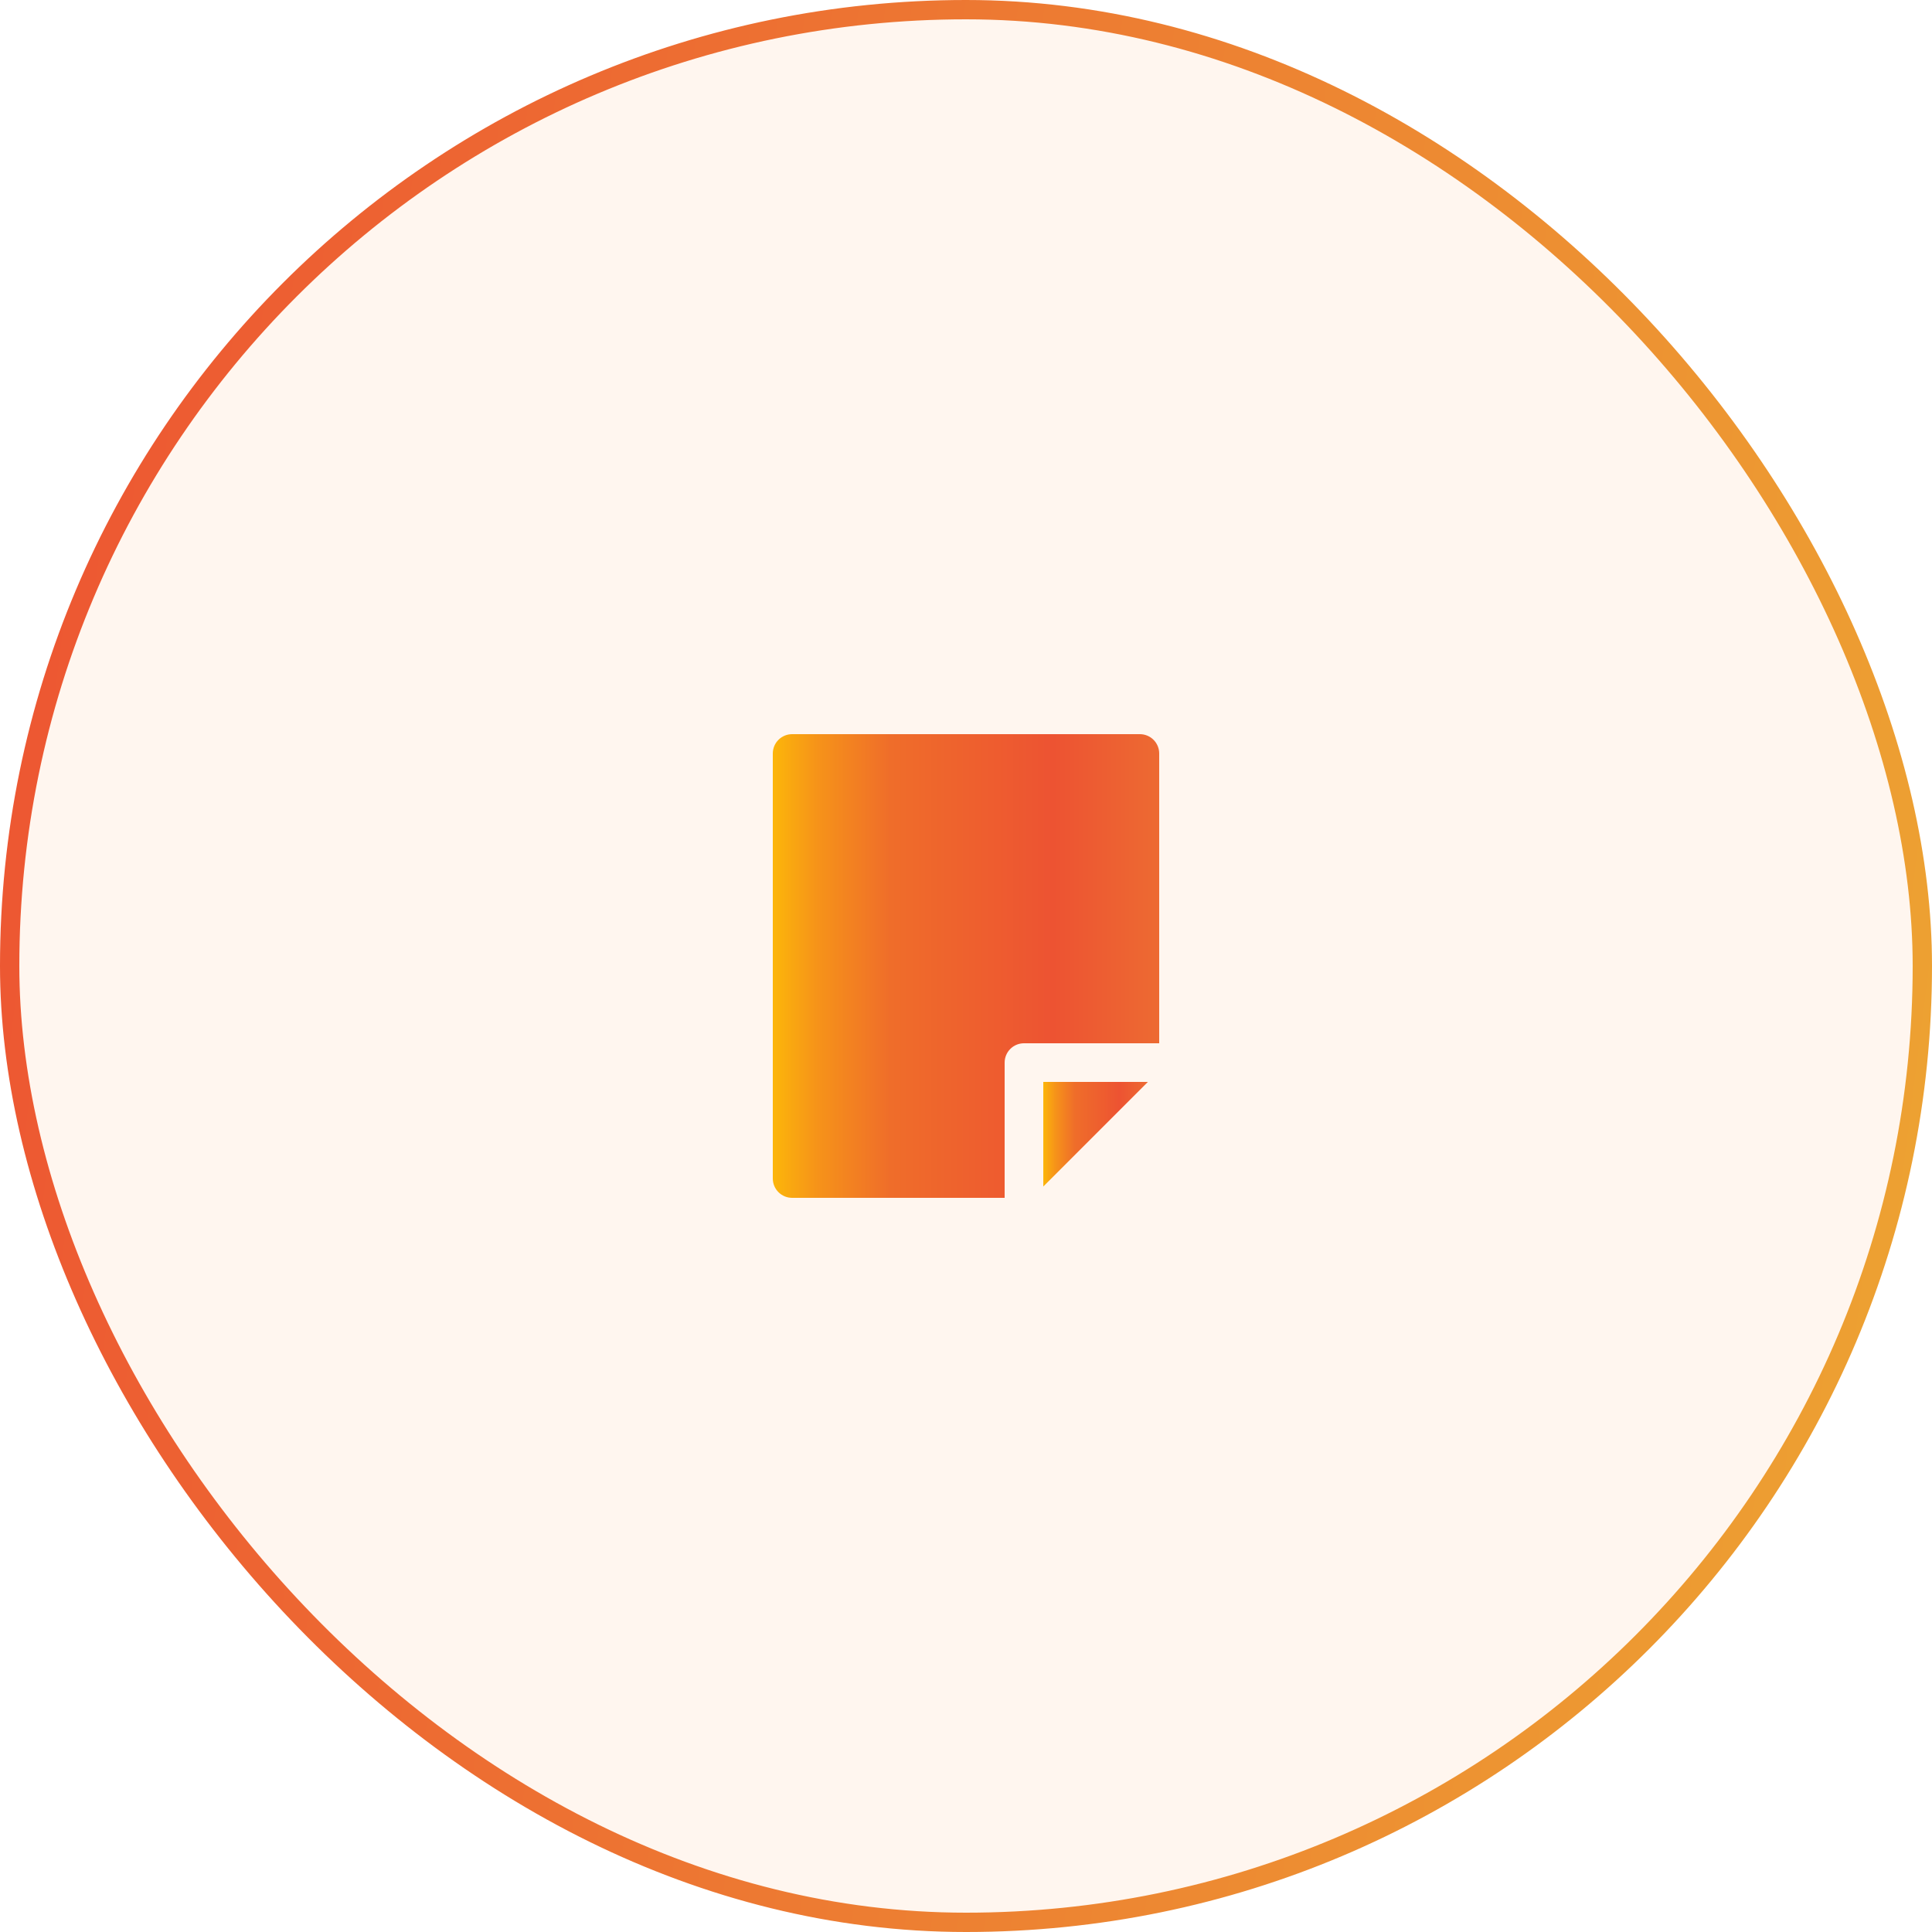 <svg width="100" height="100" viewBox="0 0 100 100" fill="none" xmlns="http://www.w3.org/2000/svg">
<rect x="0.5" y="0.5" width="99" height="99" rx="49.5" fill="#F87216" fill-opacity="0.07"/>
<g clip-path="url(#clip0_190_2363)">
<path d="M52 55C52 54.735 52.105 54.48 52.293 54.293C52.48 54.105 52.735 54 53 54H60V39C60 38.735 59.895 38.48 59.707 38.293C59.52 38.105 59.265 38 59 38H41C40.735 38 40.48 38.105 40.293 38.293C40.105 38.48 40 38.735 40 39V61C40 61.265 40.105 61.52 40.293 61.707C40.48 61.895 40.735 62 41 62H52V55Z" fill="url(#paint0_linear_190_2363)"/>
<path d="M59.414 56H54V61.414L59.414 56Z" fill="url(#paint1_linear_190_2363)"/>
</g>
<rect x="0.5" y="0.5" width="99" height="99" rx="49.5" stroke="url(#paint2_linear_190_2363)"/>
<defs>
<linearGradient id="paint0_linear_190_2363" x1="40" y1="50" x2="60" y2="50" gradientUnits="userSpaceOnUse">
<stop stop-color="#FCB60A"/>
<stop offset="0.115" stop-color="#F69319"/>
<stop offset="0.305" stop-color="#EF6D2A"/>
<stop offset="0.727" stop-color="#ED5332"/>
<stop offset="1" stop-color="#ED6A32"/>
</linearGradient>
<linearGradient id="paint1_linear_190_2363" x1="54" y1="58.707" x2="59.414" y2="58.707" gradientUnits="userSpaceOnUse">
<stop stop-color="#FCB60A"/>
<stop offset="0.115" stop-color="#F69319"/>
<stop offset="0.305" stop-color="#EF6D2A"/>
<stop offset="0.727" stop-color="#ED5332"/>
<stop offset="1" stop-color="#ED6A32"/>
</linearGradient>
<linearGradient id="paint2_linear_190_2363" x1="6.667" y1="-42.105" x2="132.34" y2="-25.997" gradientUnits="userSpaceOnUse">
<stop stop-color="#ED5432"/>
<stop offset="0.838" stop-color="#EDA232"/>
<stop offset="1" stop-color="#ED5432" stop-opacity="0.89"/>
</linearGradient>
<clipPath id="clip0_190_2363">
<rect width="24" height="24" fill="white" transform="translate(38 38)"/>
</clipPath>
</defs>
</svg>
